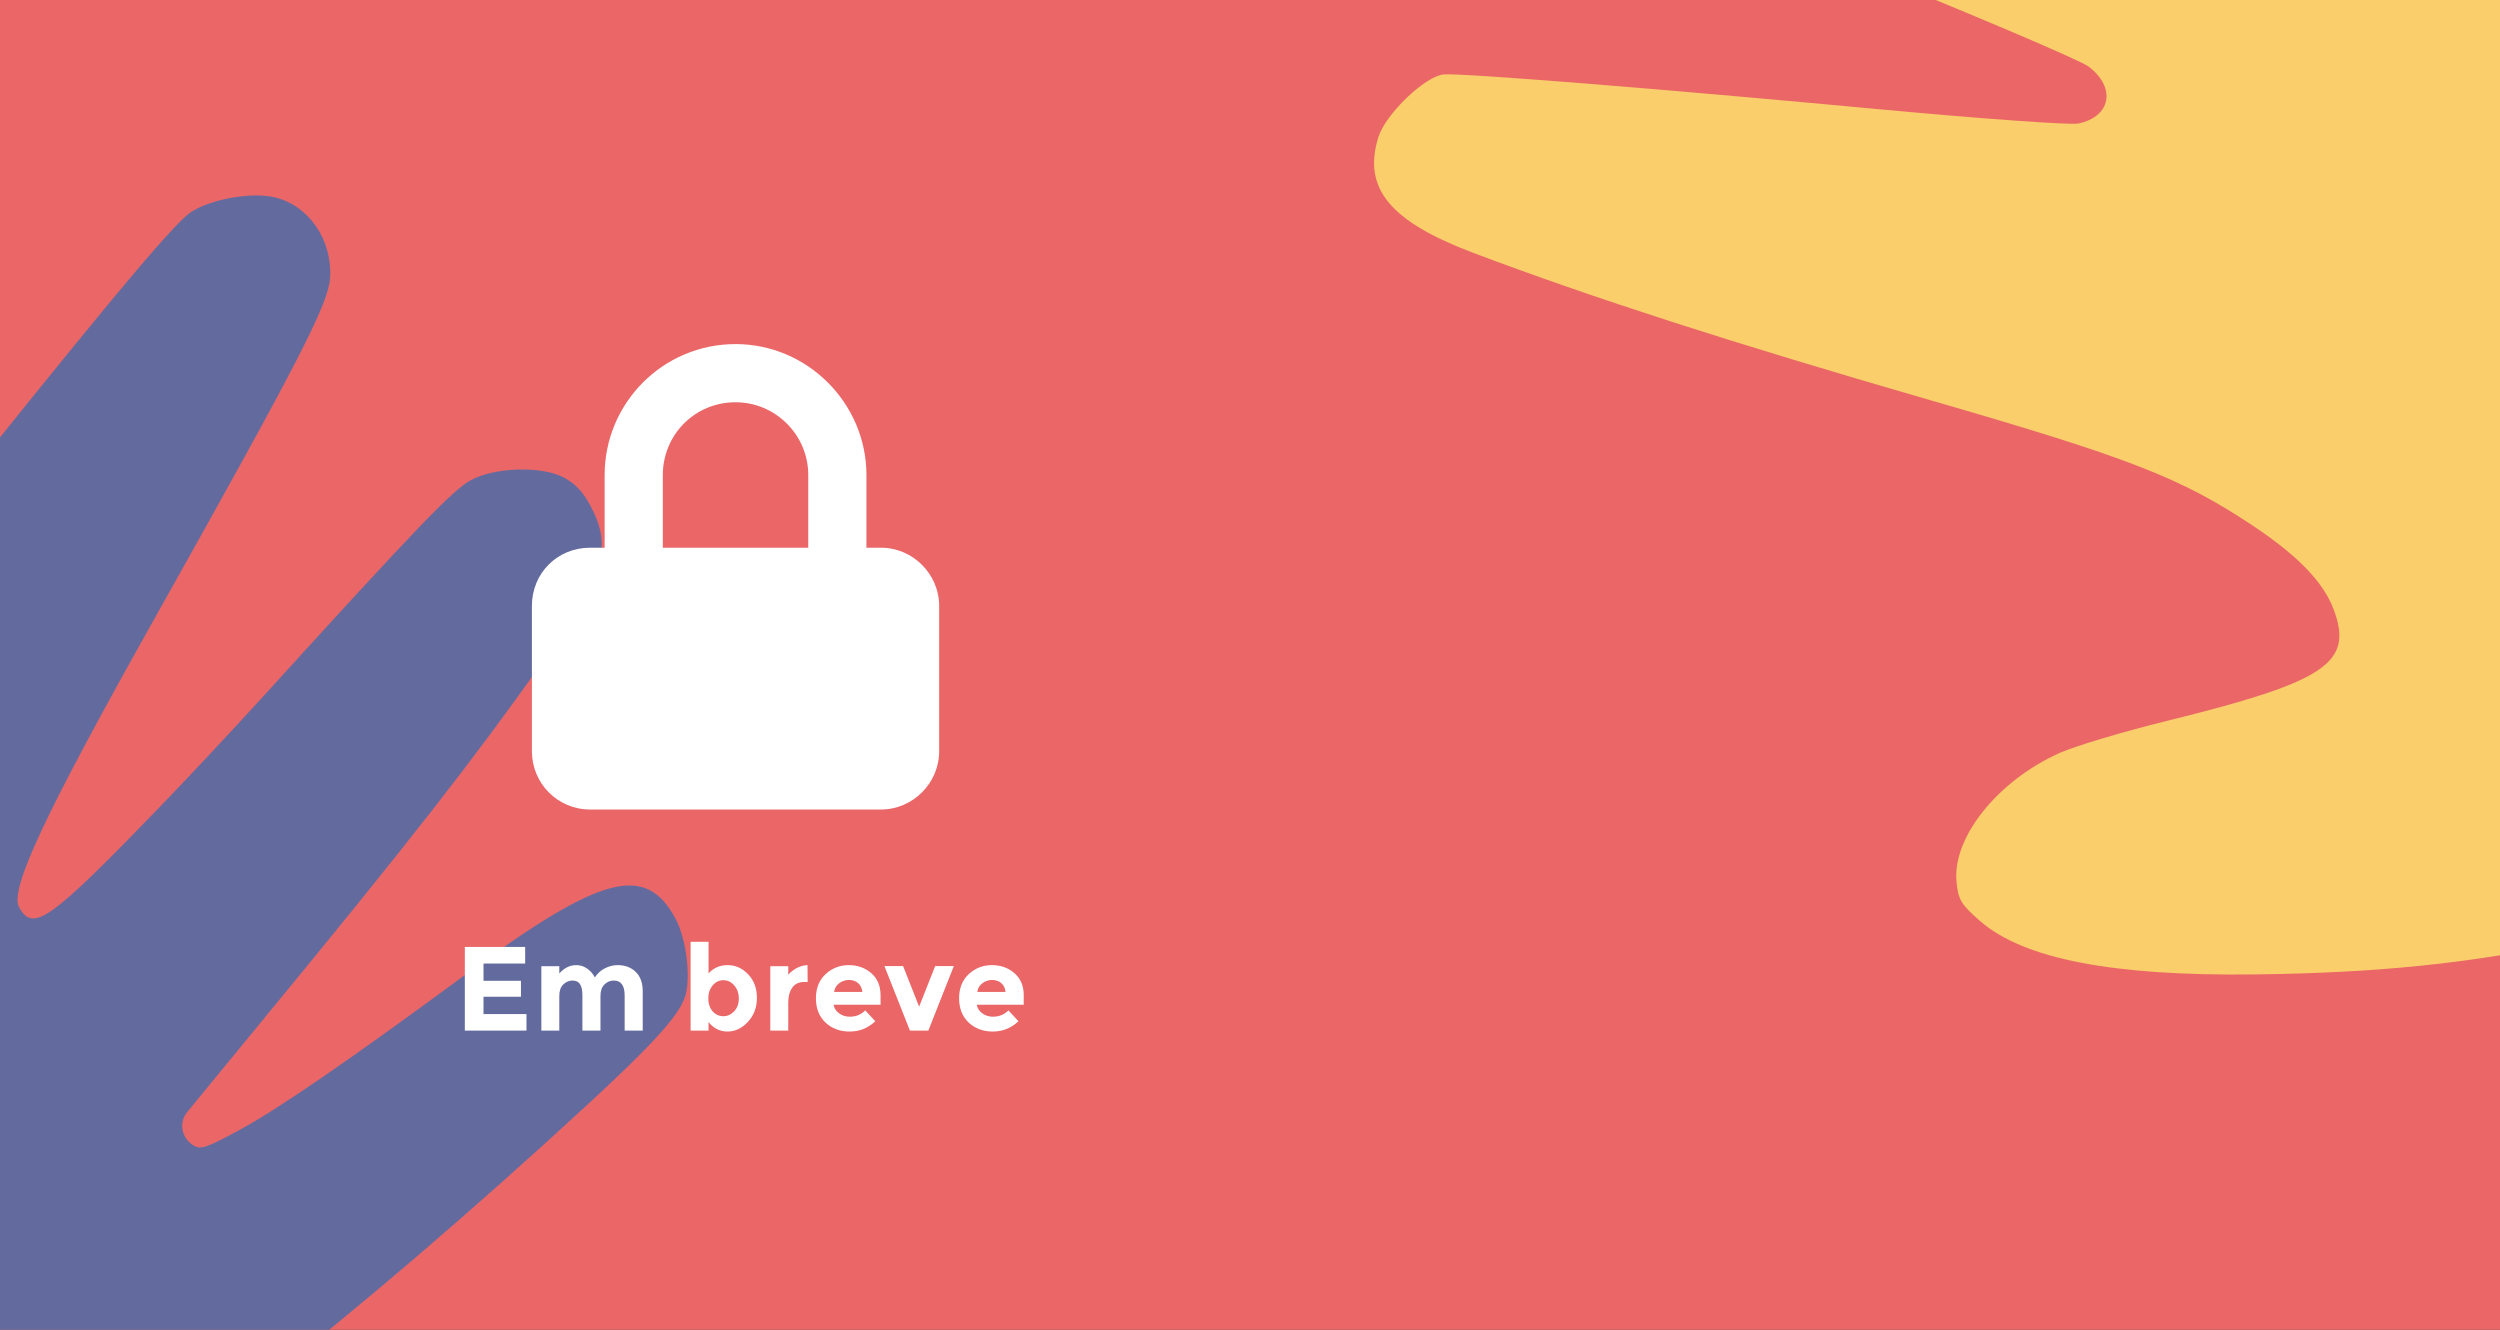 <svg width="376" height="200" viewBox="0 0 376 200" fill="none" xmlns="http://www.w3.org/2000/svg">
<rect x="0" y="0" width="376" height="200" fill="#333333" stroke="none"/>
<g clip-path="url(#clip0)">
<rect width="376" height="200" fill="#EA6667"/>
<path d="M70.82 72.212C74.433 70.26 81.439 70.055 84.767 71.805C86.47 72.699 87.66 73.943 88.753 75.974C92.182 82.342 90.971 86.351 81.639 99.524C71.048 114.475 61.422 126.792 39.742 153.138C33.898 160.239 28.672 166.605 28.129 167.285C26.891 168.836 27.272 171.065 28.968 172.188C30.133 172.961 30.835 172.74 35.916 170.005C41.725 166.877 52.615 159.397 69.885 146.672C90.403 131.554 97.096 129.764 101.61 138.189C103.276 141.296 103.97 147.36 102.973 150.084C101.919 152.959 97.995 157.254 88.077 166.391C53.794 197.97 22.785 222.309 -1.576 236.759C-26.177 251.352 -53.464 262.685 -64.629 262.949C-79.5 263.299 -96.352 257.073 -112.846 245.136C-115.313 243.35 -117.67 241.501 -119.907 239.602C-149.968 214.777 -162.77 180.371 -164.948 163.517C-165.495 161.134 -165.262 148.73 -164.417 138.79C-163.266 125.244 -160.997 113.448 -156.6 98.137C-151.518 80.442 -146.072 70.069 -139.755 66.055C-136.947 64.27 -136.228 64.09 -133.861 64.584C-128.22 65.761 -122.902 73.512 -121.765 82.216C-121.482 84.383 -121.488 90.919 -121.777 96.742C-122.837 118.058 -121.567 122.194 -114.115 121.689C-110.345 121.433 -106.093 119.237 -100.684 114.754C-92.024 107.575 -87.644 101.961 -73.031 79.309C-58.524 56.82 -47.745 41.177 -37.619 27.913C-30.564 18.673 -25.414 16.519 -19.653 20.397C-17.059 22.144 -13.804 28.486 -14.282 30.863C-14.723 33.062 -24.102 57.166 -34.7 83.336C-39.778 95.876 -44.007 106.995 -44.098 108.047C-44.472 112.379 -41.065 114.122 -37.405 111.469C-36.21 110.602 -24.901 96.942 -12.275 81.112C14.202 47.916 25.691 34.096 28.5 32.059C31.301 30.029 37.662 28.835 41.261 29.665C46.377 30.845 49.956 35.981 49.654 41.715C49.448 45.632 45.103 54.072 23.14 93.21C6.705 122.497 1.41 133.788 2.866 136.436C4.985 140.287 7.448 138.529 24.116 121.279C28.165 117.089 35.257 109.503 39.876 104.421C62.776 79.225 68.105 73.679 70.82 72.212Z" fill="#636B9E"/>
<path d="M234.646 -96.869C231.281 -100.224 228.724 -107.921 229.557 -112.191C229.982 -114.376 230.965 -116.108 232.852 -117.995C238.77 -123.913 243.616 -123.904 261.318 -117.942C281.409 -111.175 298.261 -104.602 334.669 -89.334C344.482 -85.219 353.275 -81.544 354.209 -81.168C356.339 -80.312 358.683 -81.475 359.364 -83.728C359.833 -85.276 359.355 -85.981 354.634 -90.702C349.235 -96.101 337.325 -105.683 317.479 -120.592C293.902 -138.305 289.693 -145.128 297.529 -152.932C300.419 -155.811 306.908 -158.596 310.258 -158.396C313.795 -158.185 319.86 -155.264 333.284 -147.31C379.682 -119.816 416.968 -93.542 441.083 -71.348C465.436 -48.935 487.069 -22.462 491.074 -10.176C496.407 6.189 495.111 26.936 487.365 49.185C486.206 52.513 484.94 55.741 483.58 58.851C466.062 100.421 432.188 126.05 414.233 134.069C411.774 135.467 397.949 139.333 386.652 141.702C371.257 144.93 357.428 146.339 338.998 146.556C317.697 146.808 304.39 144.221 297.84 138.555C294.928 136.036 294.49 135.299 294.251 132.511C293.679 125.868 300.502 117.397 309.77 113.243C312.077 112.209 319.323 110.042 325.872 108.427C349.849 102.513 354.011 99.731 350.973 91.64C349.436 87.546 345.589 83.564 338.822 79.06C327.985 71.849 320.307 68.861 290.344 60.199C260.596 51.598 239.674 44.854 221.607 38.042C209.021 33.296 204.921 28.304 207.304 20.629C208.377 17.174 214.323 11.457 217.117 11.196C219.701 10.954 249.533 13.334 282.061 16.378C297.647 17.836 311.377 18.826 312.572 18.577C317.498 17.551 318.296 13.195 314.14 10.022C312.782 8.985 293.882 0.994 272.139 -7.736C226.545 -26.042 207.409 -34.179 204.217 -36.616C201.036 -39.045 197.597 -45.698 197.32 -49.962C196.927 -56.025 201.43 -61.698 207.885 -63.271C212.294 -64.345 223.093 -62.335 273.771 -51.009C311.695 -42.532 325.969 -40.418 328.419 -42.912C331.983 -46.54 329.216 -48.686 304.556 -61.423C298.565 -64.517 287.8 -69.855 280.631 -73.284C245.093 -90.287 237.175 -94.348 234.646 -96.869Z" fill="#F9CE6B"/>
<path d="M132.5 82.375H130.312V71.438C130.312 60.637 121.426 51.75 110.625 51.75C99.688 51.75 90.938 60.637 90.938 71.438V82.375H88.75C83.828 82.375 80 86.203 80 91.125V113C80 117.785 83.828 121.75 88.75 121.75H132.5C137.285 121.75 141.25 117.785 141.25 113V91.125C141.25 86.34 137.285 82.375 132.5 82.375ZM99.688 71.438C99.688 65.422 104.473 60.5 110.625 60.5C116.641 60.5 121.562 65.422 121.562 71.438V82.375H99.688V71.438Z" fill="white"/>
<path d="M78.983 142.418V144.92H72.719V147.512H78.353V149.906H72.719V152.516H79.181V155H69.911V142.418H78.983ZM90.311 149.78V155H87.593V149.708C87.593 148.94 87.473 148.376 87.233 148.016C87.005 147.656 86.627 147.476 86.099 147.476C85.583 147.476 85.121 147.674 84.713 148.07C84.317 148.454 84.119 149.024 84.119 149.78V155H81.419V145.316H84.119V146.414C84.863 145.574 85.715 145.154 86.675 145.154C87.287 145.154 87.839 145.334 88.331 145.694C88.835 146.054 89.213 146.492 89.465 147.008C89.837 146.42 90.335 145.964 90.959 145.64C91.595 145.316 92.231 145.154 92.867 145.154C94.007 145.154 94.925 145.496 95.621 146.18C96.317 146.852 96.665 147.83 96.665 149.114V155H93.947V149.708C93.947 148.22 93.401 147.476 92.309 147.476C91.769 147.476 91.301 147.674 90.905 148.07C90.509 148.454 90.311 149.024 90.311 149.78ZM109.446 145.154C110.622 145.154 111.648 145.616 112.524 146.54C113.4 147.452 113.838 148.628 113.838 150.068C113.838 151.508 113.388 152.714 112.488 153.686C111.588 154.658 110.562 155.144 109.41 155.144C108.27 155.144 107.322 154.67 106.566 153.722V155H103.866V141.644H106.566V146.396C107.31 145.568 108.27 145.154 109.446 145.154ZM106.53 150.176C106.53 150.956 106.746 151.598 107.178 152.102C107.622 152.594 108.156 152.84 108.78 152.84C109.404 152.84 109.95 152.594 110.418 152.102C110.886 151.598 111.12 150.956 111.12 150.176C111.12 149.396 110.892 148.742 110.436 148.214C109.98 147.686 109.434 147.422 108.798 147.422C108.162 147.422 107.622 147.686 107.178 148.214C106.746 148.73 106.53 149.384 106.53 150.176ZM120.948 147.692C120.144 147.692 119.544 147.98 119.148 148.556C118.752 149.12 118.554 149.87 118.554 150.806V155H115.854V145.316H118.554V146.594C118.902 146.198 119.334 145.862 119.85 145.586C120.378 145.31 120.912 145.166 121.452 145.154L121.47 147.692H120.948ZM131.643 153.596C130.551 154.628 129.267 155.144 127.791 155.144C126.327 155.144 125.115 154.694 124.155 153.794C123.195 152.882 122.715 151.664 122.715 150.14C122.715 148.616 123.201 147.404 124.173 146.504C125.157 145.604 126.315 145.154 127.647 145.154C128.979 145.154 130.107 145.556 131.031 146.36C131.967 147.164 132.435 148.268 132.435 149.672V151.112H125.379C125.463 151.64 125.739 152.072 126.207 152.408C126.675 152.744 127.203 152.912 127.791 152.912C128.739 152.912 129.519 152.594 130.131 151.958L131.643 153.596ZM129.699 149.186C129.639 148.61 129.423 148.166 129.051 147.854C128.679 147.542 128.223 147.386 127.683 147.386C127.155 147.386 126.669 147.548 126.225 147.872C125.781 148.196 125.523 148.634 125.451 149.186H129.699ZM136.851 155L133.017 145.298H135.825L138.237 151.4L140.649 145.298H143.457L139.623 155H136.851ZM153.176 153.596C152.084 154.628 150.8 155.144 149.324 155.144C147.86 155.144 146.648 154.694 145.688 153.794C144.728 152.882 144.248 151.664 144.248 150.14C144.248 148.616 144.734 147.404 145.706 146.504C146.69 145.604 147.848 145.154 149.18 145.154C150.512 145.154 151.64 145.556 152.564 146.36C153.5 147.164 153.968 148.268 153.968 149.672V151.112H146.912C146.996 151.64 147.272 152.072 147.74 152.408C148.208 152.744 148.736 152.912 149.324 152.912C150.272 152.912 151.052 152.594 151.664 151.958L153.176 153.596ZM151.232 149.186C151.172 148.61 150.956 148.166 150.584 147.854C150.212 147.542 149.756 147.386 149.216 147.386C148.688 147.386 148.202 147.548 147.758 147.872C147.314 148.196 147.056 148.634 146.984 149.186H151.232Z" fill="white"/>
</g>
<defs>
<clipPath id="clip0">
<rect width="376" height="200" fill="white"/>
</clipPath>
</defs>
</svg>
